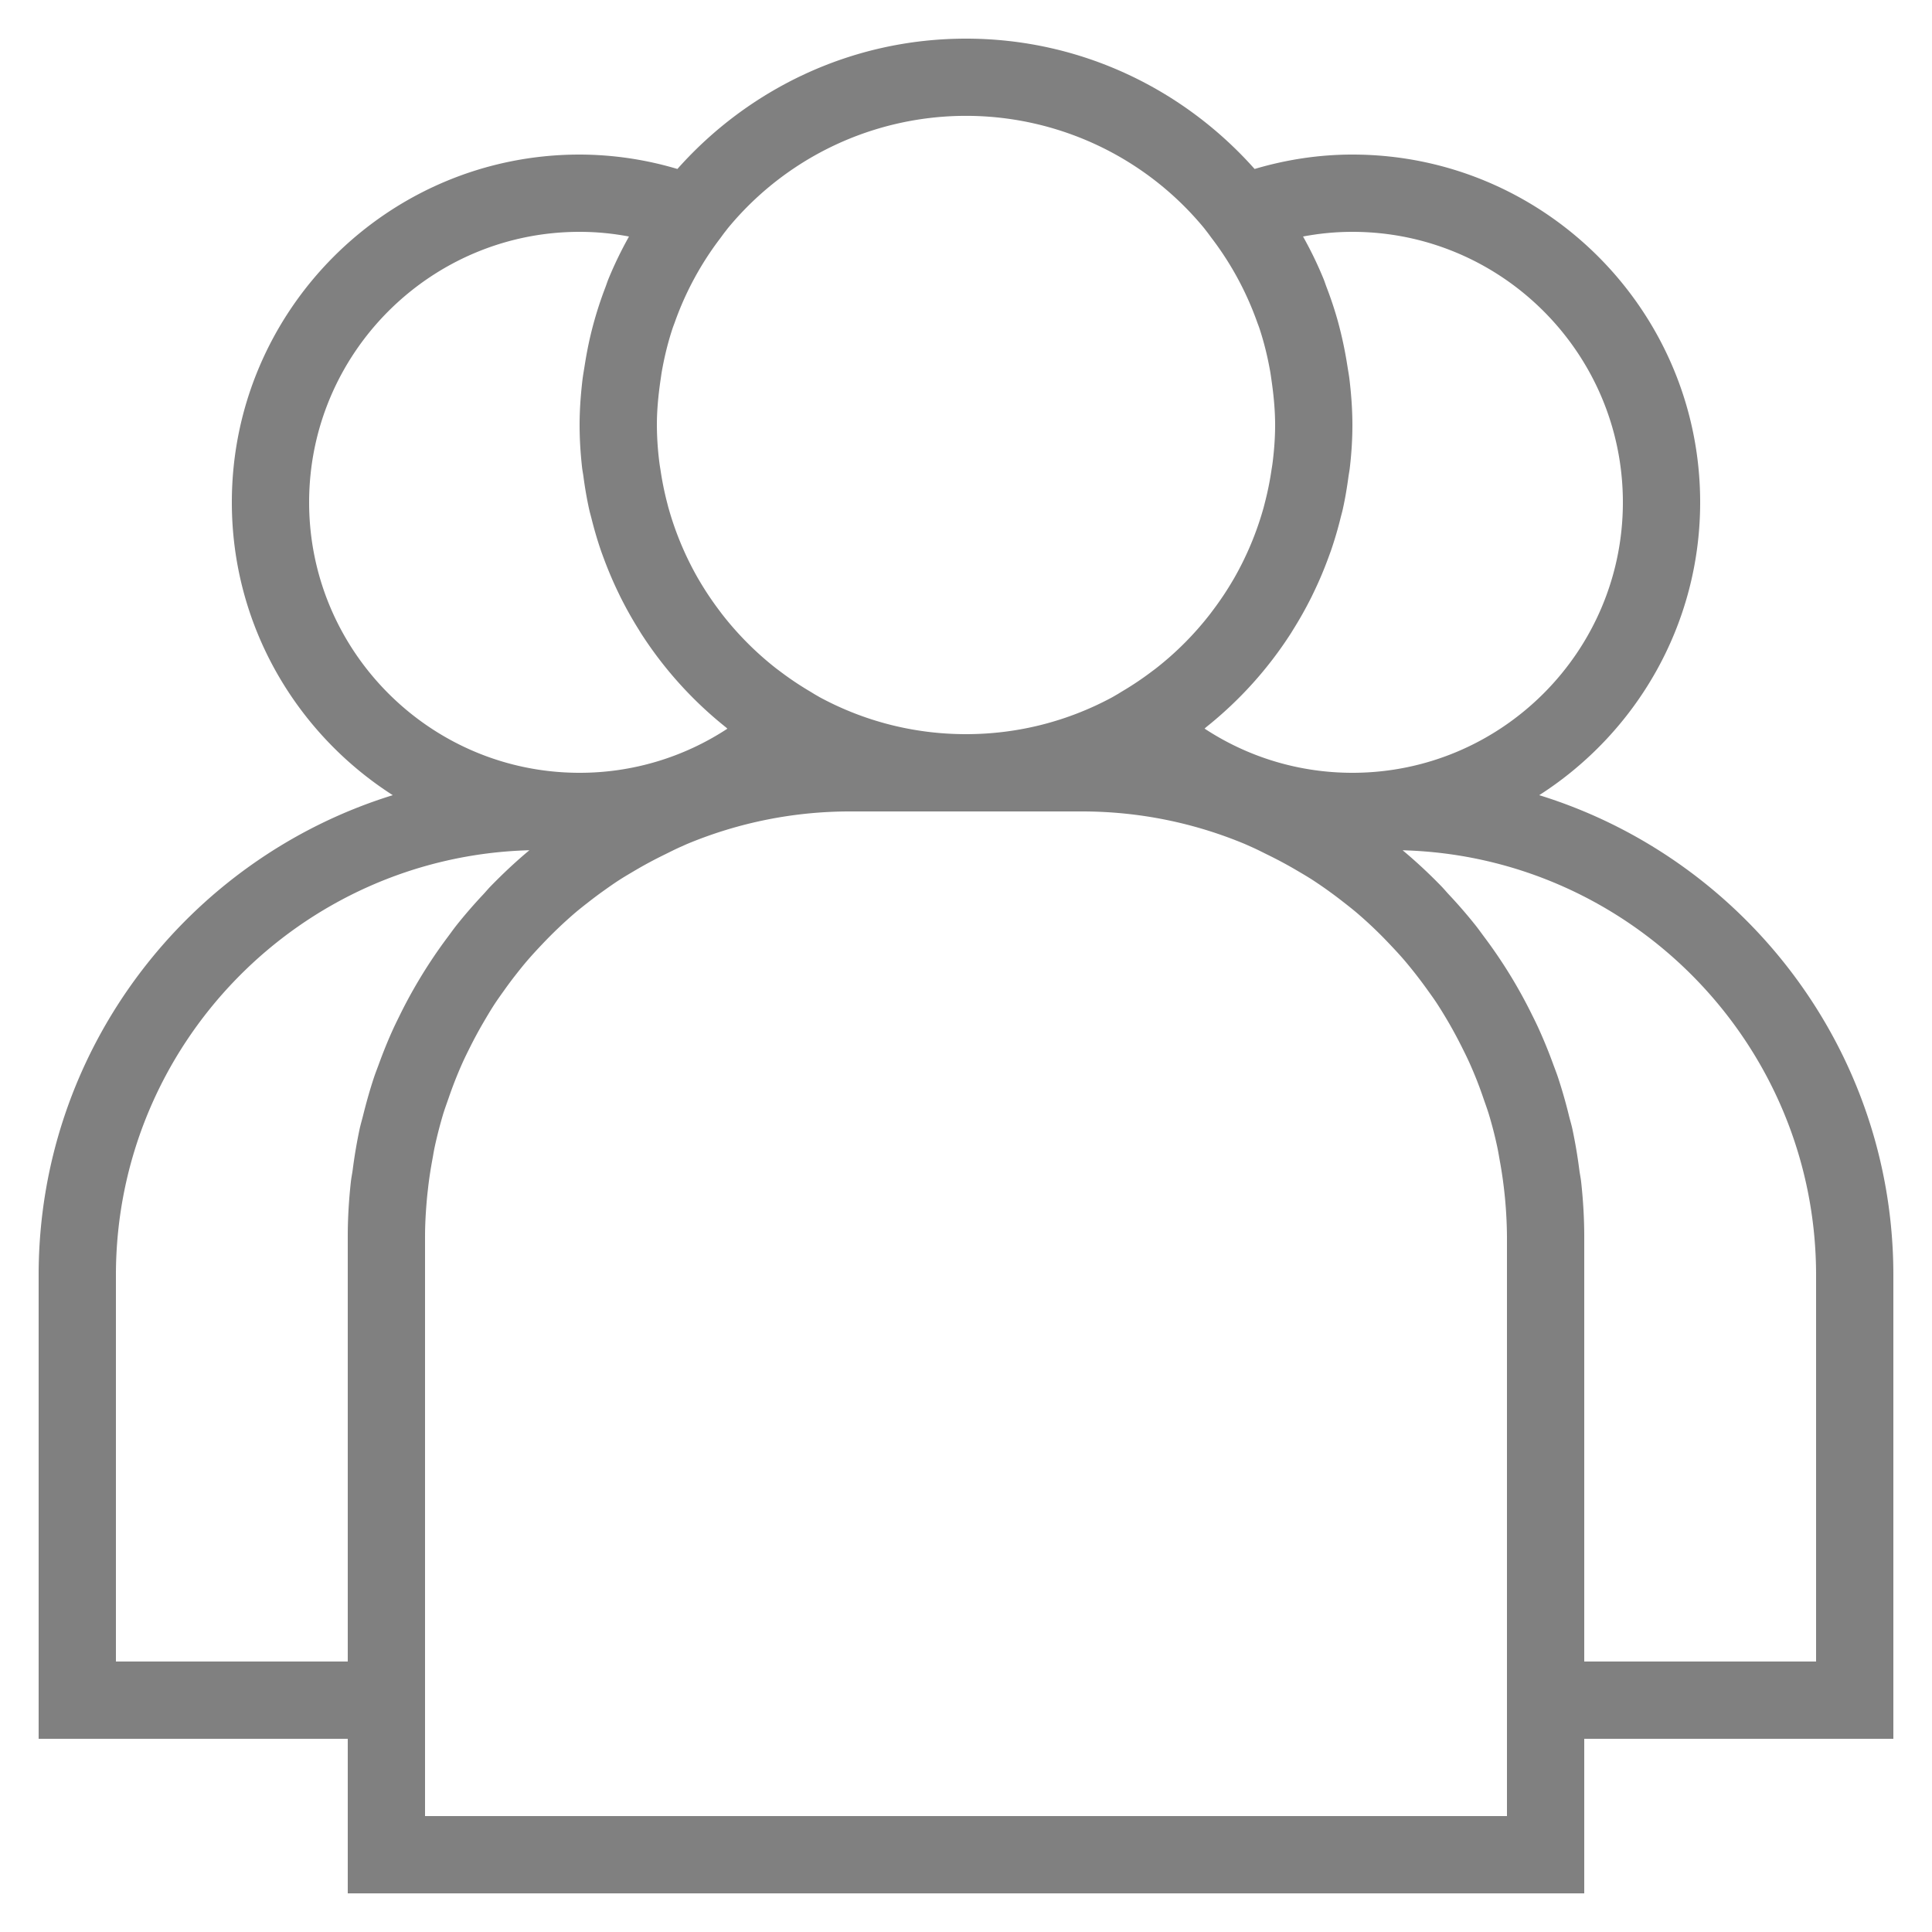 <svg viewBox="0 0 50 50" xml:space="preserve" xmlns="http://www.w3.org/2000/svg" enable-background="new 0 0 50 50"><path d="M9 49h32v-4h8V33c0-5.834-3.863-10.781-9.165-12.421C42.335 18.978 44 16.182 44 13c0-4.962-4.037-9-9-9-.855 0-1.703.128-2.531.373C30.636 2.31 27.971 1 25 1s-5.636 1.31-7.469 3.373A8.903 8.903 0 0 0 15 4c-4.963 0-9 4.038-9 9 0 3.182 1.665 5.978 4.165 7.579C4.863 22.219 1 27.166 1 33v12h8v4zm30-2H11V32c0-.334.021-.664.05-.991.01-.107.023-.213.035-.32.027-.226.062-.449.103-.67.021-.112.038-.225.062-.336.062-.287.135-.569.218-.848.042-.138.092-.272.139-.408a10.94 10.94 0 0 1 .358-.912c.064-.143.134-.283.204-.423.102-.204.21-.404.324-.601.1-.171.2-.342.308-.507.084-.128.174-.252.263-.377.094-.132.191-.262.291-.389.092-.117.184-.233.281-.346.126-.147.257-.289.39-.429a11.347 11.347 0 0 1 .866-.826c.11-.093.224-.182.338-.271.131-.102.263-.202.399-.298.126-.09.252-.179.383-.264.132-.086.268-.165.403-.245.255-.151.517-.292.786-.423.135-.066.268-.135.406-.196l.161-.072A10.948 10.948 0 0 1 22 21h6c1.499 0 2.928.303 4.231.849l.161.072c.138.06.271.13.406.196.269.131.531.272.786.423.136.08.272.159.403.245a11.294 11.294 0 0 1 .782.562c.114.089.228.178.338.271a10.787 10.787 0 0 1 .866.826c.133.14.265.282.39.429a11.77 11.77 0 0 1 .572.735c.089.125.18.248.263.377a11.59 11.59 0 0 1 .632 1.108c.07.14.14.28.204.423a10.106 10.106 0 0 1 .358.912c.047.136.097.271.139.408.084.278.157.561.218.848.024.111.042.224.062.336A11.385 11.385 0 0 1 39 32v15zm8-14v10h-6V32c0-.475-.029-.943-.079-1.405-.012-.109-.035-.215-.049-.323a13.142 13.142 0 0 0-.18-1.059c-.025-.114-.059-.224-.087-.337a12.927 12.927 0 0 0-.287-1.002c-.037-.111-.08-.219-.12-.328a12.974 12.974 0 0 0-.389-.951 9.663 9.663 0 0 0-.157-.324 12.625 12.625 0 0 0-1.245-2.029c-.073-.098-.143-.197-.219-.293a12.851 12.851 0 0 0-.693-.8c-.068-.073-.131-.15-.201-.221a12.942 12.942 0 0 0-.994-.923C42.227 22.164 47 27.035 47 33zM33.723 6.121C34.145 6.041 34.571 6 35 6c3.859 0 7 3.14 7 7s-3.141 7-7 7c-1.373 0-2.694-.4-3.826-1.144.015-.011.027-.025.041-.037a10.043 10.043 0 0 0 2.199-2.438l.055-.09c.173-.276.332-.56.478-.853l.069-.144c.133-.277.252-.561.359-.852l.066-.18a9.76 9.76 0 0 0 .252-.854c.018-.072.039-.143.055-.215.064-.283.112-.571.151-.863.011-.077.027-.153.035-.231.042-.36.066-.727.066-1.099 0-.396-.029-.784-.074-1.168-.014-.122-.037-.242-.056-.364a10.404 10.404 0 0 0-.251-1.172 9.703 9.703 0 0 0-.282-.849c-.03-.077-.054-.156-.085-.232a9.941 9.941 0 0 0-.519-1.075c-.005-.007-.007-.013-.01-.019zm-2.56-.216.061.079c.049.061.093.125.14.187.51.671.9 1.402 1.174 2.173.018.05.038.099.055.15.119.359.209.726.276 1.1.014.078.025.158.036.237.056.385.095.774.095 1.169 0 .328-.025.652-.065.973-.009.075-.023.149-.034.224a7.885 7.885 0 0 1-.159.784c-.014.054-.027.109-.042.163a8.03 8.03 0 0 1-.771 1.838l-.018.03a7.903 7.903 0 0 1-.535.8l-.053.071a8.018 8.018 0 0 1-1.414 1.42l-.095.071a8.057 8.057 0 0 1-.775.52c-.048.028-.093.059-.142.086l-.114.066C27.655 18.654 26.368 19 25 19s-2.655-.346-3.782-.954l-.114-.066c-.048-.027-.094-.058-.142-.086a8.057 8.057 0 0 1-.775-.52l-.095-.071a8.086 8.086 0 0 1-1.414-1.42l-.053-.071a8.074 8.074 0 0 1-.535-.8l-.018-.03a8.015 8.015 0 0 1-.772-1.839c-.015-.053-.028-.108-.042-.161a7.963 7.963 0 0 1-.159-.785c-.011-.075-.025-.148-.034-.224A7.858 7.858 0 0 1 17 11c0-.395.039-.784.095-1.168.012-.079.022-.158.036-.237.067-.373.157-.741.276-1.1.017-.051.037-.1.055-.15a8.002 8.002 0 0 1 1.174-2.173c.047-.062.091-.127.14-.187l.061-.079a7.986 7.986 0 0 1 12.326-.001zM8 13c0-3.86 3.141-7 7-7 .429 0 .855.041 1.277.121l-.009.019c-.193.346-.367.704-.519 1.074-.032.077-.056.156-.086.234a9.794 9.794 0 0 0-.379 1.226c-.062.261-.112.526-.154.794-.019.121-.041.241-.056.364-.045.384-.074.772-.074 1.168 0 .372.024.739.064 1.1.009.078.025.153.035.23.039.292.088.581.151.864.016.072.037.142.055.213.072.29.155.576.252.856.021.061.044.12.066.181.107.29.227.574.359.851l.07.145c.146.293.305.577.478.853l.055.09a10.082 10.082 0 0 0 2.199 2.438l.041.037A6.954 6.954 0 0 1 15 20c-3.859 0-7-3.14-7-7zM3 43V33c0-5.965 4.773-10.836 10.701-10.996-.348.289-.678.6-.994.923-.07.071-.133.148-.201.221a12.93 12.93 0 0 0-.694.801c-.075.095-.145.194-.218.292a12.763 12.763 0 0 0-.765 1.143c-.172.289-.332.584-.481.887-.053.108-.106.215-.157.324-.143.31-.271.628-.389.951-.04.11-.083.217-.12.328-.11.329-.203.664-.288 1.004-.028.112-.061.222-.086.335a13.19 13.19 0 0 0-.18 1.061c-.015.108-.037.213-.049.322C9.029 31.057 9 31.525 9 32v11H3z" fill="#808080" class="fill-000000"></path></svg>